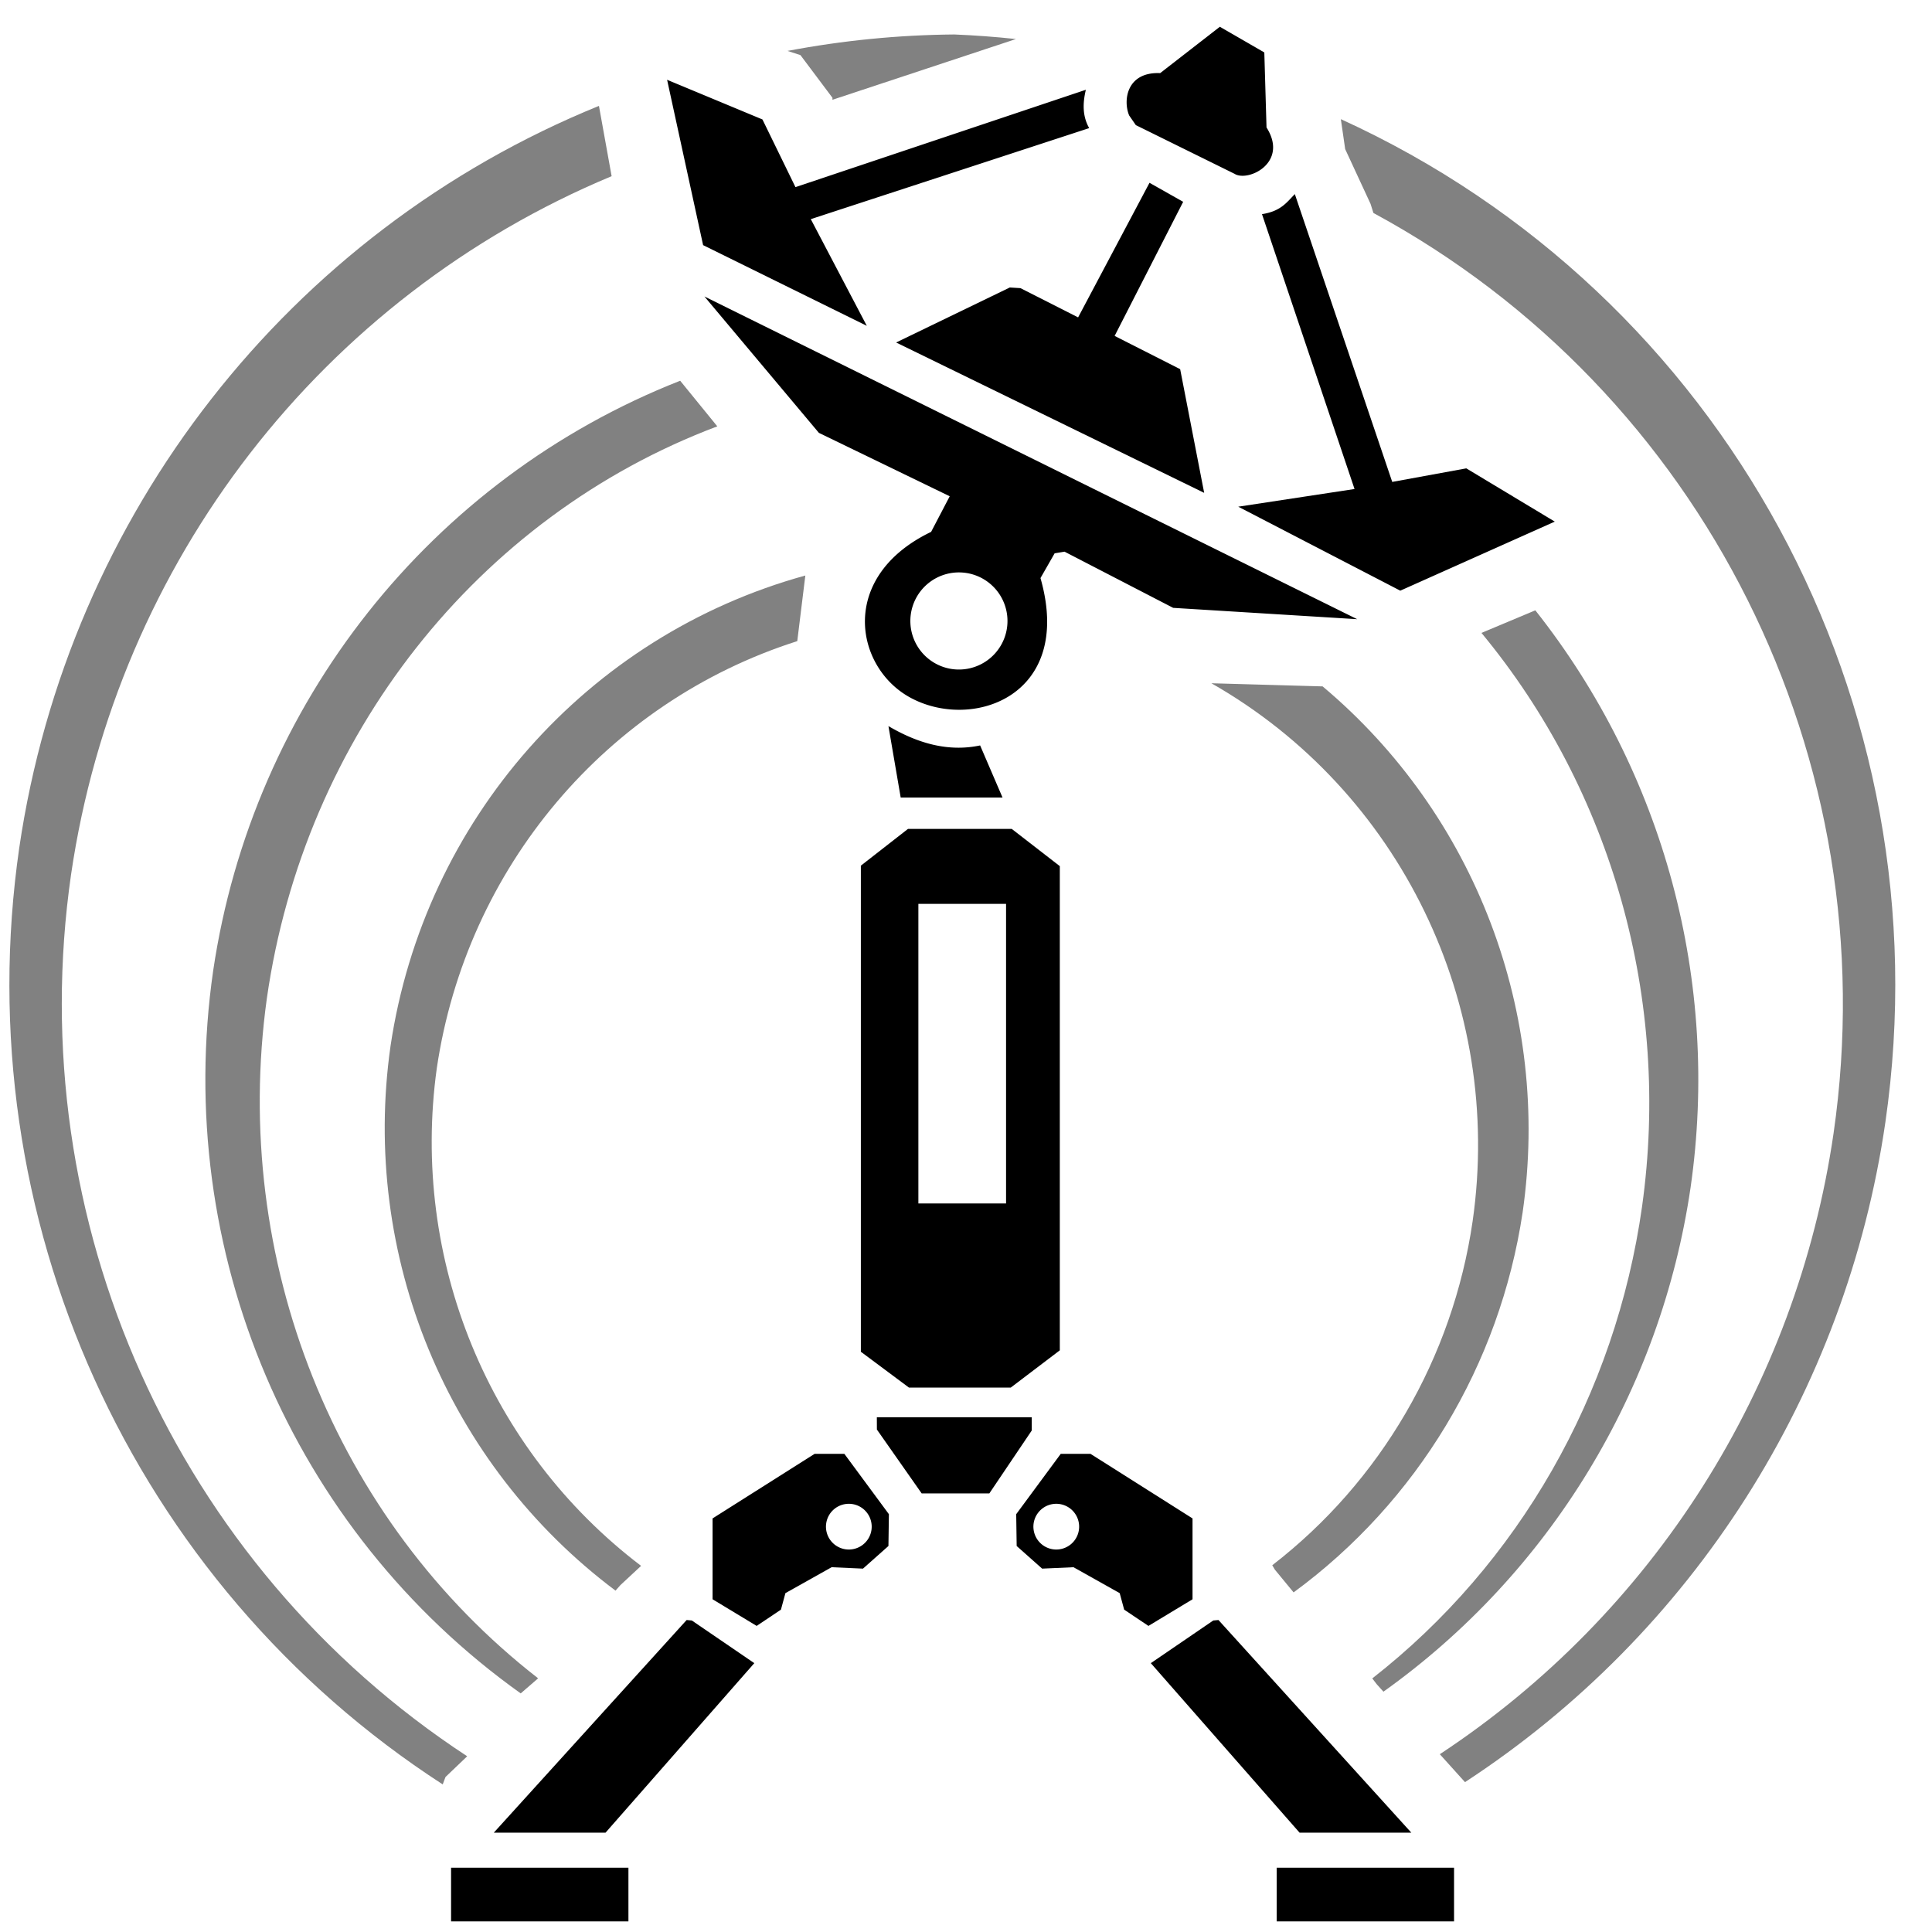 <?xml version="1.0" encoding="UTF-8" standalone="no"?>
<!-- Created with Inkscape (http://www.inkscape.org/) -->

<svg
   width="440"
   height="440"
   viewBox="0 0 116.417 116.417"
   version="1.1"
   id="svg1"
   inkscape:version="1.3.2 (091e20e, 2023-11-25, custom)"
   sodipodi:docname="Field Research.svg"
   xmlns:inkscape="http://www.inkscape.org/namespaces/inkscape"
   xmlns:sodipodi="http://sodipodi.sourceforge.net/DTD/sodipodi-0.dtd"
   xmlns="http://www.w3.org/2000/svg"
   xmlns:svg="http://www.w3.org/2000/svg"
   xmlns:rdf="http://www.w3.org/1999/02/22-rdf-syntax-ns#"
   xmlns:cc="http://creativecommons.org/ns#"
   xmlns:dc="http://purl.org/dc/elements/1.1/">
  <title
     id="title1">Field Research</title>
  <sodipodi:namedview
     id="namedview1"
     pagecolor="#ffffff"
     bordercolor="#000000"
     borderopacity="0.576"
     inkscape:showpageshadow="2"
     inkscape:pageopacity="0.0"
     inkscape:pagecheckerboard="true"
     inkscape:deskcolor="#000000"
     inkscape:document-units="mm"
     inkscape:zoom="2.0000001"
     inkscape:cx="191.25"
     inkscape:cy="248.74999"
     inkscape:window-width="3840"
     inkscape:window-height="2107"
     inkscape:window-x="-8"
     inkscape:window-y="-8"
     inkscape:window-maximized="1"
     inkscape:current-layer="layer22" />
  <defs
     id="defs1">
    <filter
       style="color-interpolation-filters:sRGB;"
       inkscape:label="Invert"
       id="filter1"
       x="0"
       y="0"
       width="1"
       height="1">
      <feColorMatrix
         values="0 0 -1 0 1 0 -1 0 0 1 -1 0 0 0 1 0.21 0.72 0.07 0.672 0 "
         result="color2"
         id="feColorMatrix1" />
    </filter>
  </defs>
  <g
     inkscape:groupmode="layer"
     id="layer22"
     inkscape:label="Pathfinder"
     transform="matrix(0.265,0,0,0.265,581.245,-250.778)">
    <g
       id="g106"
       inkscape:label="Field Research"
       transform="translate(-15.413,461.885)">
      <path
         id="path84-9"
         style="display:inline;fill:#000000;fill-opacity:1;stroke:none;stroke-width:1px;stroke-linecap:butt;stroke-linejoin:miter;stroke-opacity:1"
         d="m -1900.59,490.535 -13.568,10.537 c -7.656,-0.32 -8.474,6.25 -7.051,9.627 l 1.516,2.199 22.439,11.068 c 3.048,1.932 12.384,-2.489 7.277,-10.537 l -0.5,-17.055 z m -125.686,12.055 8.188,37.598 37.221,18.346 -12.736,-24.258 63.303,-20.699 c -1.555,-2.743 -1.48,-5.689 -0.758,-8.717 l -66.031,22.139 -7.506,-15.389 z m 109.691,23.424 -16.232,30.602 -13.105,-6.648 -2.426,-0.15 -25.85,12.508 70.045,34.188 -5.459,-28.123 -14.902,-7.561 15.586,-30.494 z m 33.047,2.568 c -1.875,1.908 -3.167,3.891 -7.469,4.559 l 21.045,62.5 -26.441,4.021 36.842,19.094 35.131,-15.703 -20.119,-12.107 -16.842,3.082 z m -134.248,23.281 26.025,31.01 29.75,14.418 -4.234,8.096 c -20.974,10.101 -17.415,30.385 -5.156,37.447 14.003,8.067 37.769,0.184 30.027,-26.941 l 3.217,-5.629 2.252,-0.375 24.701,12.775 41.846,2.578 z m 57.889,62.742 a 11.042,11.042 0 0 1 1.57,0.115 11.042,11.042 0 0 1 9.334,12.52 11.042,11.042 0 0 1 -12.52,9.334 11.042,11.042 0 0 1 -9.334,-12.52 11.042,11.042 0 0 1 10.949,-9.449 z m -16.049,34.949 2.787,16.24 h 23.156 l -5.094,-11.846 c -7.283,1.531 -14.171,-0.479 -20.85,-4.395 z m 4.447,23.371 -10.719,8.361 v 110.527 l 10.934,8.148 h 23.156 l 11.15,-8.469 V 681.395 l -10.935,-8.469 z m 2.359,17.045 h 19.939 v 68.129 h -19.939 z m -9.443,116.746 0.01,2.787 10.184,14.525 h 15.385 l 9.648,-14.311 v -3.002 z m -14.143,8.309 -23.209,14.688 v 18.385 l 10.023,6.057 5.521,-3.697 1.018,-3.754 10.506,-5.895 7.131,0.32 5.789,-5.145 0.105,-7.236 -10.131,-13.723 z m 55.963,0 -10.131,13.723 0.105,7.236 5.789,5.145 7.131,-0.32 10.506,5.895 1.018,3.754 5.521,3.697 10.024,-6.057 v -18.385 l -23.209,-14.688 z m -48.18,11.363 a 5.199,5.199 0 0 1 0.74,0.055 5.199,5.199 0 0 1 4.395,5.895 5.199,5.199 0 0 1 -5.895,4.395 5.199,5.199 0 0 1 -4.394,-5.895 5.199,5.199 0 0 1 5.154,-4.449 z m 47.15,0 a 5.199,5.199 0 0 1 5.154,4.449 5.199,5.199 0 0 1 -4.394,5.895 5.199,5.199 0 0 1 -5.895,-4.395 5.199,5.199 0 0 1 4.395,-5.895 5.199,5.199 0 0 1 0.74,-0.055 z m -84.039,26.426 -43.846,48.35 h 25.406 l 33.824,-38.541 -14.205,-9.701 z m 120.928,0 -1.18,0.107 -14.203,9.701 33.822,38.541 h 25.408 z m -174.494,56.318 v 12.205 h 40.328 v -12.205 z m 187.732,0 v 12.205 h 40.33 v -12.205 z" />
      <path
         id="path1"
         style="display:inline;fill:#000000;fill-opacity:0.496;stroke-width:0.268;stroke-linecap:round;stroke-linejoin:round;stroke-miterlimit:4.9;stroke-opacity:0.506;paint-order:stroke markers fill"
         d="m -1960.994,492.285 c -12.719,0.112 -25.403,1.364 -37.902,3.742 l 2.943,0.951 7.277,9.703 v 0.455 l 41.727,-13.811 c -4.669,-0.502 -9.353,-0.849 -14.045,-1.041 z m -80.779,16.24 c -70.505,28.695 -120.659,92.882 -131.812,168.693 -12.12,83.882 25.531,167.162 96.289,212.977 l 0.631,-1.682 4.824,-4.609 0.098,-0.113 c -66.277,-43.407 -101.44,-121.715 -90.055,-200.551 10.425,-71.015 57.096,-131.288 122.908,-158.73 z m 168.697,3.016 0.988,6.816 5.762,12.432 0.658,2.084 c 75.086,40.615 116.912,124.266 104.631,209.262 v 0.002 c -8.418,57.812 -41.014,109.216 -89.533,141.193 l 5.725,6.35 c 51.819,-33.828 86.656,-88.528 95.596,-150.1 v -0.002 c 13.764,-95.334 -36.738,-188.34 -123.826,-228.037 z m -150.225,59.48 c -56.691,22.293 -97.205,73.47 -106.188,134.135 -9.209,63.678 17.81,127.178 69.928,164.346 l 3.801,-3.287 0.139,-0.158 c -46.239,-35.945 -69.886,-95.212 -61.668,-154.557 8.514,-59.605 47.845,-109.562 102.432,-130.104 z m 28.459,44.291 c -49.682,13.693 -86.669,55.645 -94.322,106.984 -6.775,47.614 12.861,95.144 51.162,123.838 l 1.109,-1.254 4.705,-4.377 c -34.682,-26.332 -52.479,-69.674 -46.457,-113.139 6.726,-45.584 38.546,-83.291 81.969,-97.131 z m 165.99,7.916 -12.248,5.135 c 29.772,35.96 43.088,83.533 36.514,130.449 v 0.002 c -6.028,42.751 -28.073,81.304 -61.342,107.281 l 0.992,1.299 1.549,1.717 c 37.817,-26.988 63.044,-68.385 69.828,-114.586 v -0.002 c 6.744,-46.801 -6.031,-94.327 -35.293,-131.295 z m -73.658,16.582 c 42.866,24.428 66.471,73.039 59.4,122.324 -4.528,31.093 -20.877,59.165 -45.559,78.227 l 0.576,0.982 4.275,5.193 c 28.122,-20.627 46.878,-51.746 52.078,-86.408 v -0.002 c 6.507,-45.126 -10.715,-90.419 -45.478,-119.602 z"
         sodipodi:nodetypes="ccccccccccccccccccccssccsscccccccccccccccccccsscccssccccccsscc" />
    </g>
  </g>
</svg>
